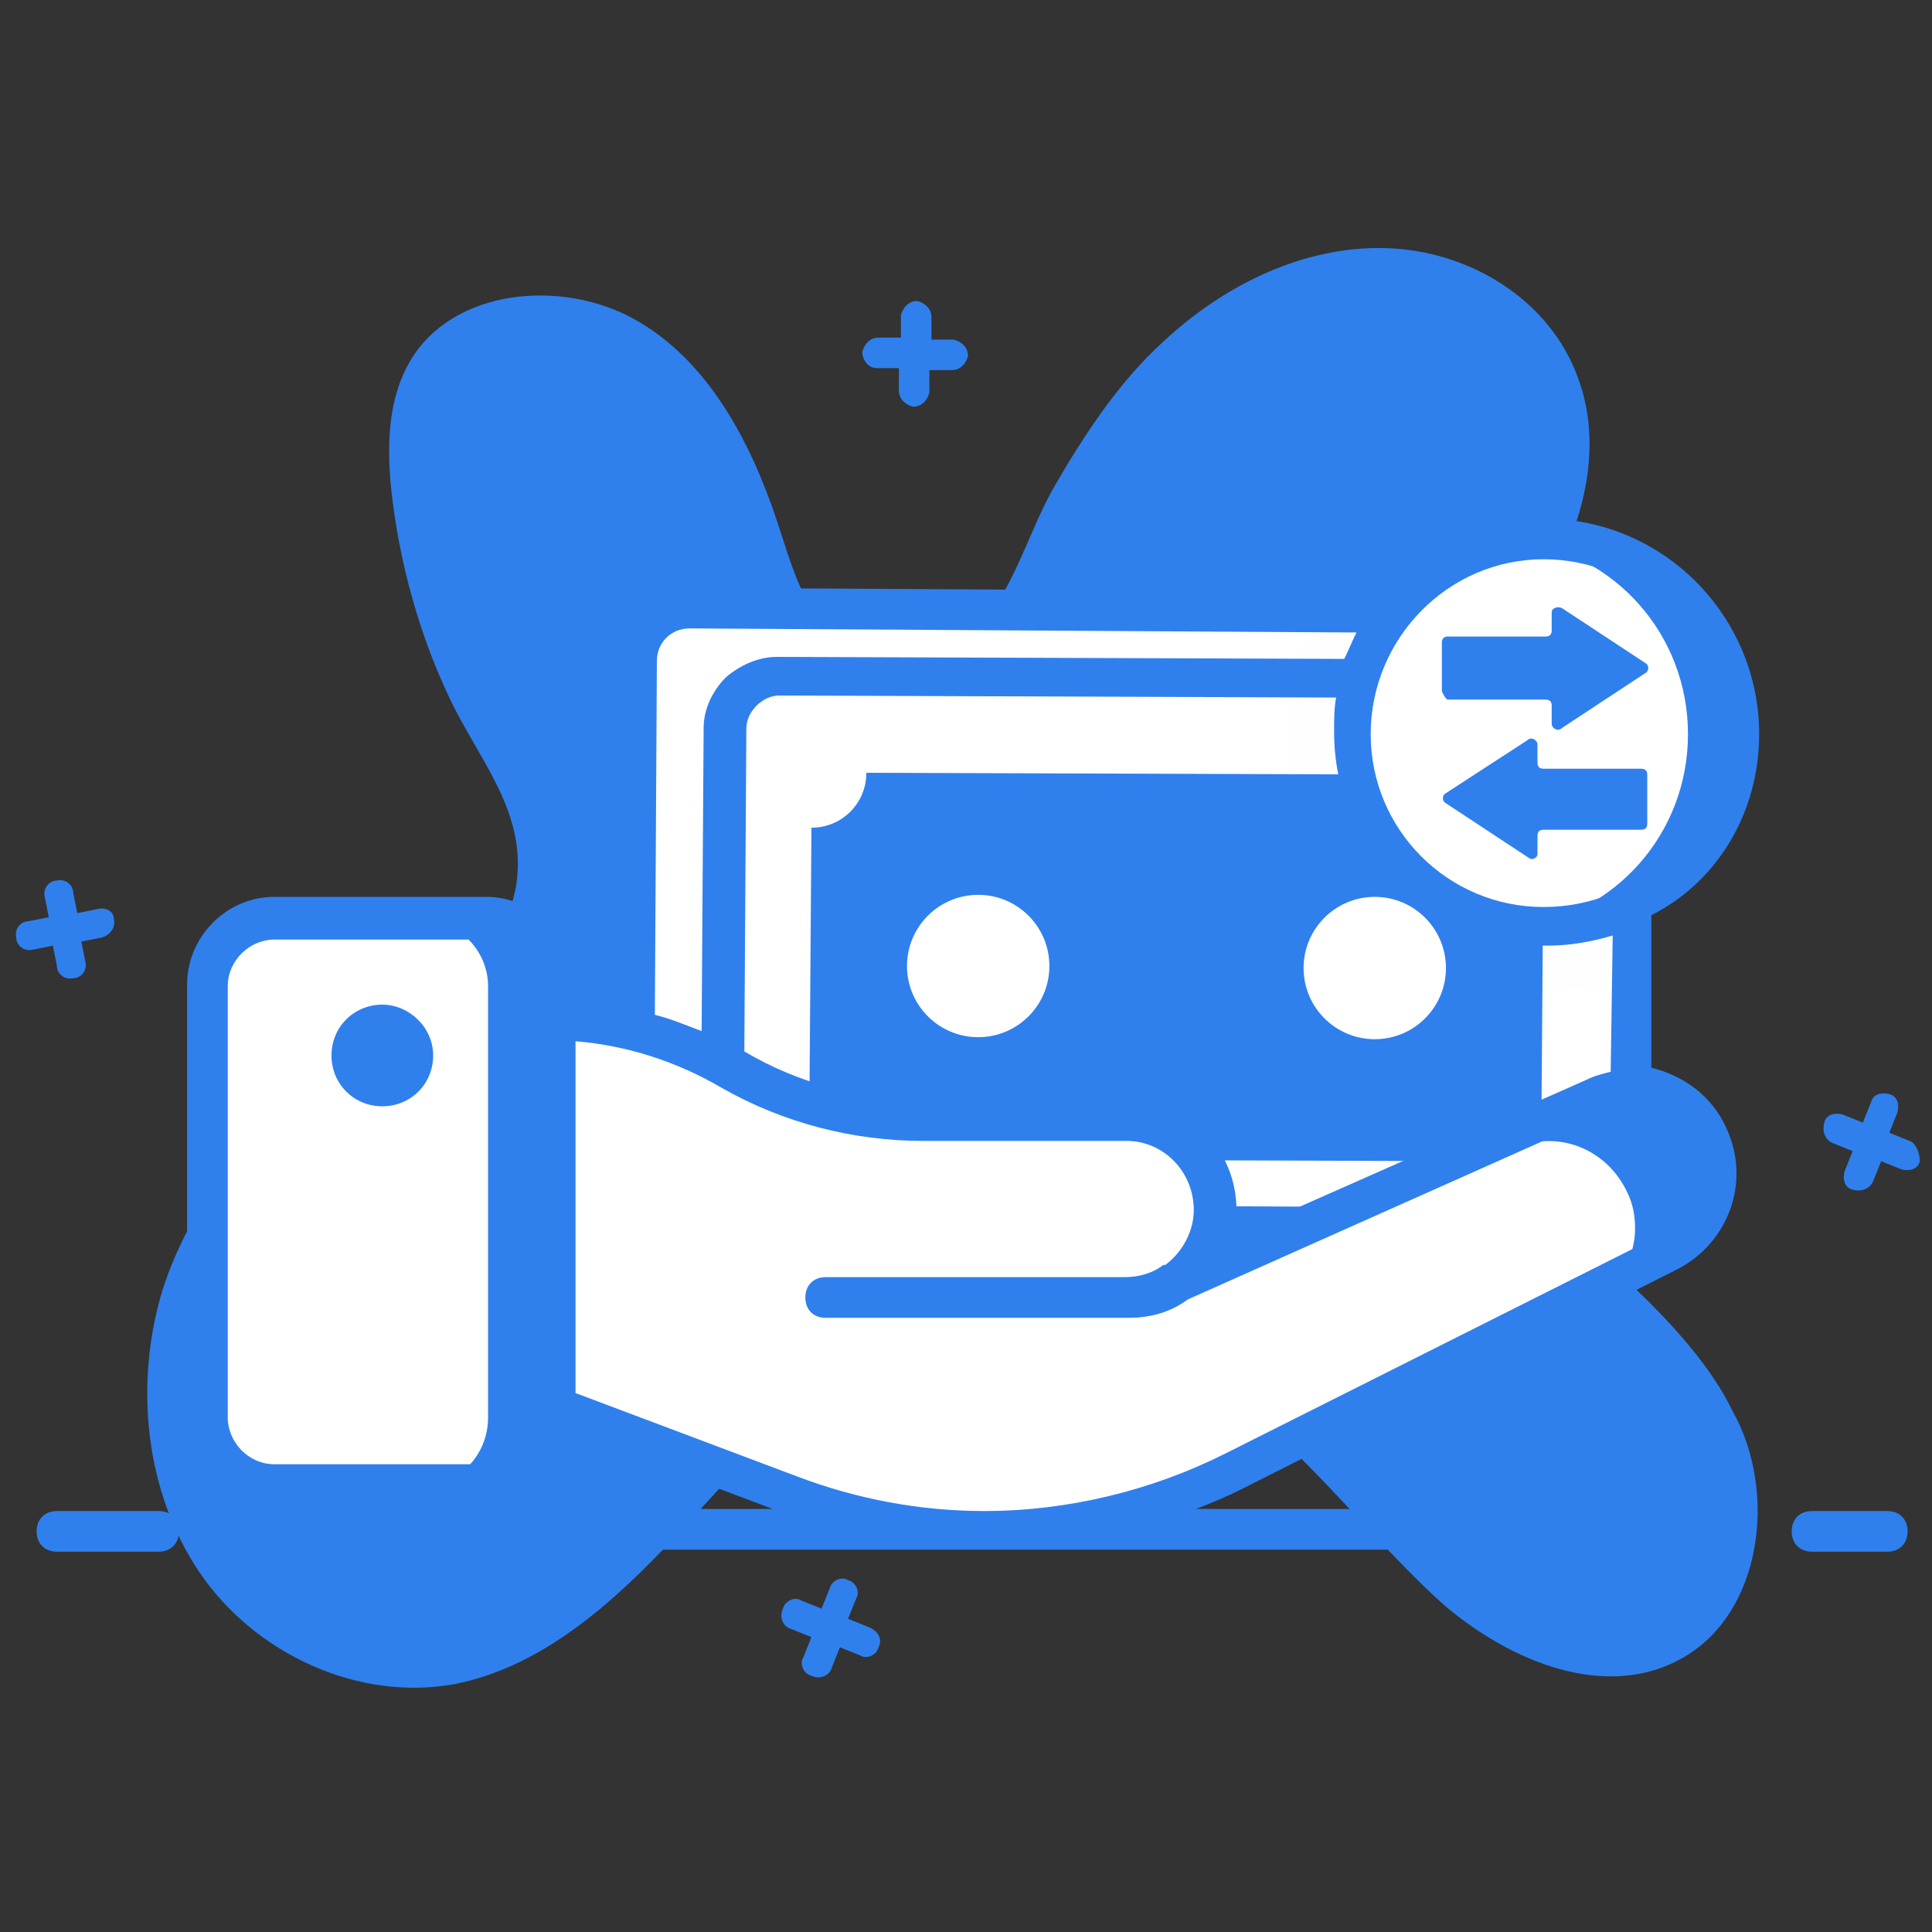 <svg width="64" height="64" viewBox="0 0 64 64" fill="none" xmlns="http://www.w3.org/2000/svg">
<rect x="0" y="0" width="64" height="64" fill="#333333" stroke="none"/>
<path d="M55.646 54.972C53.154 56.32 50.055 55.04 47.899 53.221C45.81 51.402 43.183 48.034 40.893 46.349C37.187 43.587 31.798 43.385 27.823 45.81C25.465 47.225 23.781 49.448 21.895 51.402C20.008 53.356 17.785 55.242 15.091 55.781C11.857 56.387 8.421 54.77 6.602 52.076C4.783 49.381 4.446 45.81 5.389 42.712C6.4 39.612 8.623 36.985 11.318 35.099C13.676 33.482 16.707 32.067 17.112 29.238C17.448 26.812 15.764 25.061 14.821 22.973C13.878 20.951 13.272 18.728 13.002 16.573C12.8 14.956 12.8 13.271 13.608 11.924C15.023 9.566 18.594 9.229 21.019 10.577C23.444 11.924 24.859 14.619 25.735 17.246C26.072 18.257 26.341 19.267 26.88 20.143C27.419 21.019 28.227 21.827 29.238 22.029C30.316 22.232 31.461 21.76 32.27 20.951C33.55 19.672 34.021 17.718 34.897 16.168C35.907 14.417 37.053 12.665 38.535 11.318C40.556 9.431 43.183 8.151 45.878 8.219C48.64 8.286 51.335 9.903 52.278 12.53C53.221 15.09 52.278 17.92 50.796 20.21C49.314 22.501 47.293 24.387 45.81 26.61C44.261 28.834 43.251 31.663 44.059 34.223C45.204 36.312 47.36 36.985 49.853 39.006C52.345 41.027 56.05 43.924 57.398 46.754C58.88 49.381 58.408 53.49 55.646 54.972Z" fill="#2F80ED"/>
<path d="M29.103 54.569C29.036 54.838 28.699 54.973 28.497 54.838L27.823 54.569L27.554 55.242C27.486 55.512 27.149 55.646 26.88 55.512C26.611 55.444 26.476 55.107 26.611 54.905L26.88 54.232L26.206 53.962C25.937 53.895 25.802 53.558 25.937 53.288C26.004 53.019 26.341 52.884 26.543 53.019L27.217 53.288L27.486 52.615C27.554 52.345 27.891 52.211 28.093 52.345C28.362 52.413 28.497 52.749 28.362 52.952L28.093 53.625L28.766 53.895C29.103 54.03 29.238 54.299 29.103 54.569Z" fill="#2F80ED"/>
<path d="M3.773 30.45C3.84 30.72 3.638 30.989 3.368 31.057L2.695 31.191L2.829 31.865C2.897 32.135 2.695 32.404 2.425 32.404C2.156 32.471 1.886 32.269 1.886 32L1.752 31.326L1.078 31.461C0.808 31.528 0.539 31.326 0.539 31.057C0.472 30.787 0.674 30.518 0.943 30.518L1.617 30.383L1.482 29.709C1.415 29.44 1.617 29.17 1.886 29.17C2.156 29.103 2.425 29.305 2.425 29.575L2.56 30.248L3.234 30.113C3.503 30.046 3.773 30.181 3.773 30.45Z" fill="#2F80ED"/>
<path d="M51.133 22.029V22.568L51.065 32.808V37.794C51.065 38.737 50.257 39.478 49.314 39.478L23.849 39.343H22.703C21.76 39.343 20.952 38.602 21.019 37.592L21.086 21.895C21.086 20.951 21.895 20.143 22.838 20.21L43.722 20.278H49.449C50.392 20.278 51.2 21.086 51.133 22.029Z" fill="white"/>
<path d="M49.314 39.411L22.703 39.276C21.76 39.276 20.952 38.468 20.952 37.524V35.84C20.952 36.783 21.693 37.592 22.703 37.592L49.381 37.726C50.324 37.726 51.133 36.985 51.133 35.975V37.659C51.065 38.67 50.324 39.411 49.314 39.411Z" fill="#2F80ED"/>
<path d="M29.777 32C31.005 32 32 31.005 32 29.777C32 28.549 31.005 27.554 29.777 27.554C28.549 27.554 27.554 28.549 27.554 29.777C27.554 31.005 28.549 32 29.777 32Z" fill="#2F80ED"/>
<path d="M42.375 32.067C43.603 32.067 44.598 31.072 44.598 29.844C44.598 28.616 43.603 27.621 42.375 27.621C41.147 27.621 40.152 28.616 40.152 29.844C40.152 31.072 41.147 32.067 42.375 32.067Z" fill="#2F80ED"/>
<path d="M54.03 24.32L53.962 32.27V39.95C53.962 40.893 53.154 41.701 52.211 41.701L25.6 41.566C24.657 41.566 23.849 40.758 23.849 39.815V39.276L23.916 24.118C23.916 23.175 24.724 22.366 25.668 22.434L42.846 22.501L51.133 22.569H52.278C53.288 22.569 54.03 23.31 54.03 24.32Z" fill="white"/>
<path d="M52.211 41.701L25.6 41.567C24.657 41.567 23.849 40.758 23.849 39.815V38.131C23.849 39.074 24.59 39.882 25.6 39.882L52.211 40.017C53.154 40.017 53.962 39.276 53.962 38.266V39.95C53.962 40.893 53.221 41.701 52.211 41.701Z" fill="#2F80ED"/>
<g opacity="0.3">
<g opacity="0.3">
<g opacity="0.3">
<g opacity="0.3">
<path opacity="0.3" d="M52.345 22.569H51.2V22.03C51.2 21.087 50.459 20.278 49.449 20.278H48.169V20.952H43.385C43.183 21.423 42.981 21.962 42.914 22.501C42.779 23.108 42.712 23.714 42.712 24.32C42.712 28.969 46.484 32.741 51.133 32.809H51.2C52.211 32.809 53.154 32.606 54.03 32.337L54.097 24.387C54.03 23.31 53.288 22.569 52.345 22.569Z" fill="#2F80ED"/>
</g>
</g>
</g>
</g>
<path d="M28.699 25.6L49.314 25.668C49.314 26.678 50.122 27.487 51.133 27.487L51.065 36.649C50.055 36.649 49.246 37.457 49.246 38.468L28.632 38.4C28.632 37.39 27.823 36.581 26.813 36.581L26.88 27.419C27.891 27.419 28.699 26.611 28.699 25.6Z" fill="#2F80ED"/>
<path d="M32.404 34.358C33.706 34.358 34.762 33.303 34.762 32.001C34.762 30.698 33.706 29.643 32.404 29.643C31.102 29.643 30.046 30.698 30.046 32.001C30.046 33.303 31.102 34.358 32.404 34.358Z" fill="white"/>
<path d="M45.541 34.425C46.843 34.425 47.899 33.37 47.899 32.068C47.899 30.765 46.843 29.71 45.541 29.71C44.239 29.71 43.183 30.765 43.183 32.068C43.183 33.37 44.239 34.425 45.541 34.425Z" fill="white"/>
<path d="M39.006 42.509L52.817 36.379C54.231 35.705 55.916 36.379 56.589 37.794C57.196 39.208 56.657 40.825 55.242 41.566L40.825 48.775C38.265 50.055 35.436 50.728 32.606 50.728C30.383 50.728 28.227 50.324 26.139 49.583L16.977 46.147V33.752H17.852C20.076 33.752 22.299 34.358 24.185 35.436C26.139 36.514 28.295 37.12 30.518 37.12H37.255C38.871 37.12 40.151 38.467 40.151 40.084C40.151 41.701 38.871 43.048 37.255 43.048H27.351" fill="white"/>
<path d="M56.791 38.939C56.791 40.017 56.185 41.027 55.242 41.499L53.625 42.307C53.962 41.836 54.164 41.297 54.164 40.691C54.164 40.286 54.097 39.882 53.895 39.478C53.221 38.063 51.604 37.389 50.122 38.063L36.514 43.318C36.648 43.251 36.244 43.385 36.379 43.251C36.648 42.981 37.187 43.318 37.322 42.981C37.389 42.846 37.457 42.712 37.457 42.509L39.006 42.442L52.817 36.312C54.231 35.705 55.916 36.312 56.589 37.726C56.724 38.198 56.791 38.602 56.791 38.939Z" fill="#2F80ED"/>
<path d="M39.006 42.509C38.535 42.846 37.928 43.048 37.322 43.048H36.918C36.985 42.913 37.053 42.779 37.12 42.577L39.006 42.509Z" fill="white"/>
<path d="M9.095 30.383H16.168C17.381 30.383 18.392 31.394 18.392 32.606V46.888C18.392 48.101 17.381 49.111 16.168 49.111H9.095C7.882 49.111 6.871 48.101 6.871 46.888V32.674C6.871 31.394 7.882 30.383 9.095 30.383Z" fill="white"/>
<path d="M18.392 32.673V46.956C18.392 48.236 17.381 49.246 16.101 49.246H13.878C15.158 49.246 16.168 48.236 16.168 46.956V32.673C16.168 31.461 15.158 30.45 13.878 30.45H16.168C17.381 30.45 18.392 31.393 18.392 32.673Z" fill="#2F80ED"/>
<path d="M14.349 34.964C14.349 35.907 13.608 36.648 12.665 36.648C11.722 36.648 10.981 35.907 10.981 34.964C10.981 34.021 11.722 33.28 12.665 33.28C13.541 33.28 14.349 34.021 14.349 34.964Z" fill="#2F80ED"/>
<path d="M57.6 24.32C57.6 27.89 54.703 30.72 51.133 30.72C47.562 30.72 44.733 27.823 44.733 24.32C44.733 20.749 47.63 17.852 51.133 17.852C54.703 17.852 57.6 20.749 57.6 24.32Z" fill="white"/>
<path d="M57.6 24.32C57.6 27.89 54.703 30.787 51.2 30.787C50.931 30.787 50.661 30.787 50.324 30.72C53.49 30.316 55.916 27.621 55.916 24.32C55.916 21.019 53.49 18.324 50.324 17.92C50.594 17.852 50.863 17.852 51.2 17.852C54.703 17.852 57.6 20.749 57.6 24.32Z" fill="#2F80ED"/>
<path d="M29.036 12.194H29.777V12.935C29.777 13.204 29.979 13.406 30.248 13.474C30.518 13.474 30.72 13.271 30.787 13.002V12.261H31.528C31.798 12.261 32 12.059 32.067 11.789C32.067 11.52 31.865 11.318 31.596 11.251H30.855V10.509C30.855 10.24 30.653 10.038 30.383 9.97C30.114 9.97 29.912 10.173 29.844 10.442V11.183H29.103C28.834 11.183 28.632 11.385 28.564 11.655C28.564 11.924 28.766 12.194 29.036 12.194Z" fill="#2F80ED"/>
<path d="M63.259 37.794L62.585 37.524L62.855 36.851C62.922 36.581 62.855 36.312 62.585 36.244C62.316 36.177 62.046 36.244 61.979 36.514L61.71 37.187L61.036 36.918C60.766 36.851 60.497 36.918 60.43 37.187C60.362 37.457 60.43 37.726 60.699 37.861L61.373 38.131L61.103 38.804C61.036 39.074 61.103 39.343 61.373 39.411C61.642 39.478 61.912 39.411 62.046 39.141L62.316 38.467L62.99 38.737C63.259 38.804 63.529 38.737 63.596 38.467C63.596 38.198 63.461 37.861 63.259 37.794Z" fill="#2F80ED"/>
<path d="M5.255 50.055H1.886C1.482 50.055 1.213 50.324 1.213 50.728C1.213 51.133 1.482 51.402 1.886 51.402H5.255C5.659 51.402 5.928 51.133 5.928 50.728C5.928 50.324 5.659 50.055 5.255 50.055Z" fill="#2F80ED"/>
<path d="M62.518 50.055H60.025C59.621 50.055 59.352 50.324 59.352 50.728C59.352 51.133 59.621 51.402 60.025 51.402H62.518C62.922 51.402 63.192 51.133 63.192 50.728C63.192 50.324 62.922 50.055 62.518 50.055Z" fill="#2F80ED"/>
<path d="M39.343 29.844C39.815 29.912 40.219 29.979 40.623 30.181C40.691 30.181 40.758 30.181 40.758 30.181C40.825 30.181 40.96 30.114 41.027 30.114C41.095 30.046 41.095 29.979 41.095 29.844C41.095 29.777 41.095 29.709 41.027 29.642C40.96 29.575 40.96 29.507 40.893 29.507C40.421 29.305 39.882 29.171 39.343 29.103H39.141V28.497C39.141 28.429 39.141 28.362 39.074 28.362C39.074 28.295 39.006 28.295 38.939 28.295C38.871 28.295 38.804 28.295 38.804 28.362C38.737 28.429 38.737 28.429 38.737 28.497V29.103H38.602C38.265 29.103 37.996 29.238 37.794 29.305C37.524 29.44 37.255 29.642 37.12 29.844C36.985 30.046 36.85 30.316 36.85 30.653C36.85 30.989 36.918 31.326 37.12 31.528C37.322 31.73 37.524 31.933 37.794 32C37.996 32.067 38.265 32.202 38.602 32.269L38.737 32.337V34.223H38.535C38.198 34.223 37.861 34.156 37.524 34.021C37.457 34.021 37.389 33.954 37.322 33.954C37.255 33.954 37.187 33.954 37.12 34.088C37.053 34.156 37.053 34.223 37.053 34.358C37.053 34.493 37.12 34.627 37.255 34.695C37.659 34.829 38.063 34.897 38.535 34.964H38.737V35.571C38.737 35.638 38.737 35.705 38.804 35.705C38.871 35.773 38.871 35.773 38.939 35.773C39.006 35.773 39.074 35.773 39.074 35.705C39.141 35.638 39.141 35.638 39.141 35.571V34.964H39.343C39.68 34.897 39.949 34.829 40.219 34.695C40.488 34.56 40.758 34.358 40.893 34.088C41.027 33.819 41.095 33.549 41.095 33.28C41.095 32.943 41.027 32.674 40.825 32.471C40.623 32.269 40.421 32.067 40.151 32C39.949 31.933 39.68 31.798 39.343 31.73L39.141 31.663V29.844H39.343ZM38.737 31.596L38.467 31.528C38.198 31.461 37.996 31.394 37.861 31.259C37.659 31.124 37.592 30.989 37.592 30.787C37.592 30.316 37.928 29.979 38.535 29.912H38.737V31.596ZM39.41 32.539C39.68 32.606 39.882 32.741 40.017 32.808C40.219 32.943 40.286 33.145 40.286 33.347C40.286 33.617 40.151 33.819 39.949 33.954C39.815 34.088 39.613 34.156 39.343 34.223L39.141 34.291V32.471L39.41 32.539Z" fill="#2F80ED"/>
<path d="M58.274 24.32C58.274 20.413 55.107 17.179 51.133 17.179C49.044 17.179 47.09 18.122 45.81 19.604L22.77 19.47C21.423 19.47 20.345 20.547 20.345 21.827L20.278 33.28C19.874 33.213 19.402 33.145 18.998 33.078V32.606C18.998 30.989 17.651 29.709 16.101 29.709H9.095C7.478 29.709 6.198 31.057 6.198 32.606V46.888C6.198 48.505 7.545 49.785 9.095 49.785H16.168C17.583 49.785 18.728 48.775 18.998 47.495L25.6 49.987H10.173C9.768 49.987 9.499 50.257 9.499 50.661C9.499 51.065 9.768 51.335 10.173 51.335H55.714C56.118 51.335 56.387 51.065 56.387 50.661C56.387 50.257 56.118 49.987 55.714 49.987H39.613C40.152 49.785 40.623 49.583 41.162 49.314L55.579 42.038C57.263 41.162 58.004 39.141 57.196 37.389C56.724 36.312 55.781 35.638 54.703 35.368V30.316C56.859 29.238 58.274 26.947 58.274 24.32ZM17.718 46.956C17.718 47.832 16.977 48.505 16.168 48.505H9.095C8.219 48.505 7.545 47.764 7.545 46.956V32.674C7.545 31.798 8.286 31.124 9.095 31.124H16.168C17.044 31.124 17.718 31.865 17.718 32.674V46.956ZM51.133 18.526C54.299 18.526 56.926 21.086 56.926 24.32C56.926 27.486 54.366 30.046 51.133 30.046C47.966 30.046 45.406 27.486 45.406 24.32C45.406 21.154 47.966 18.526 51.133 18.526ZM21.76 21.895C21.76 21.288 22.232 20.817 22.838 20.817L44.935 20.952C44.8 21.221 44.665 21.558 44.531 21.827L25.735 21.76C25.128 21.76 24.522 22.029 24.05 22.434C23.579 22.905 23.309 23.512 23.309 24.118L23.242 34.156C22.703 33.954 22.232 33.752 21.693 33.617L21.76 21.895ZM55.916 38.063C56.387 39.141 55.983 40.421 54.905 40.96L40.556 48.168C38.13 49.381 35.368 50.055 32.606 50.055C30.451 50.055 28.362 49.651 26.408 48.91L19.065 46.147V34.493C20.75 34.627 22.434 35.166 23.916 36.042C25.937 37.187 28.227 37.794 30.585 37.794H37.322C38.535 37.794 39.545 38.804 39.545 40.084C39.545 40.825 39.141 41.499 38.602 41.903C38.602 41.903 38.602 41.903 38.535 41.903C38.198 42.173 37.726 42.307 37.255 42.307H27.352C26.947 42.307 26.678 42.577 26.678 42.981C26.678 43.385 26.947 43.655 27.352 43.655H37.389C38.13 43.655 38.804 43.453 39.343 43.048L53.086 36.918C54.164 36.446 55.444 36.985 55.916 38.063ZM53.356 35.503C53.086 35.571 52.817 35.638 52.547 35.773L40.825 40.96C40.893 40.691 40.96 40.421 40.96 40.084C40.96 38.063 39.343 36.446 37.389 36.446H30.653C28.564 36.446 26.476 35.907 24.657 34.83L24.724 24.118C24.724 23.848 24.859 23.579 25.061 23.377C25.263 23.175 25.533 23.04 25.802 23.04L44.261 23.107C44.194 23.444 44.194 23.848 44.194 24.253C44.194 28.16 47.36 31.326 51.267 31.326C52.008 31.326 52.749 31.192 53.423 30.989L53.356 35.503Z" fill="#2F80ED"/>
<path d="M47.966 23.175H51.2C51.335 23.175 51.402 23.242 51.402 23.377V23.983C51.402 24.118 51.604 24.253 51.739 24.118L54.501 22.299C54.636 22.232 54.636 22.029 54.501 21.962L51.739 20.143C51.604 20.076 51.402 20.143 51.402 20.278V20.884C51.402 21.019 51.335 21.086 51.2 21.086H47.966C47.832 21.086 47.764 21.154 47.764 21.288V22.905C47.832 23.04 47.899 23.175 47.966 23.175Z" fill="#2F80ED"/>
<path d="M50.931 28.295V27.688C50.931 27.554 50.998 27.486 51.133 27.486H54.366C54.501 27.486 54.568 27.419 54.568 27.284V25.667C54.568 25.533 54.501 25.465 54.366 25.465H51.133C50.998 25.465 50.931 25.398 50.931 25.263V24.657C50.931 24.522 50.728 24.387 50.594 24.522L47.899 26.274C47.764 26.341 47.764 26.543 47.899 26.61L50.661 28.43C50.728 28.497 50.931 28.43 50.931 28.295Z" fill="#2F80ED"/>
</svg>
